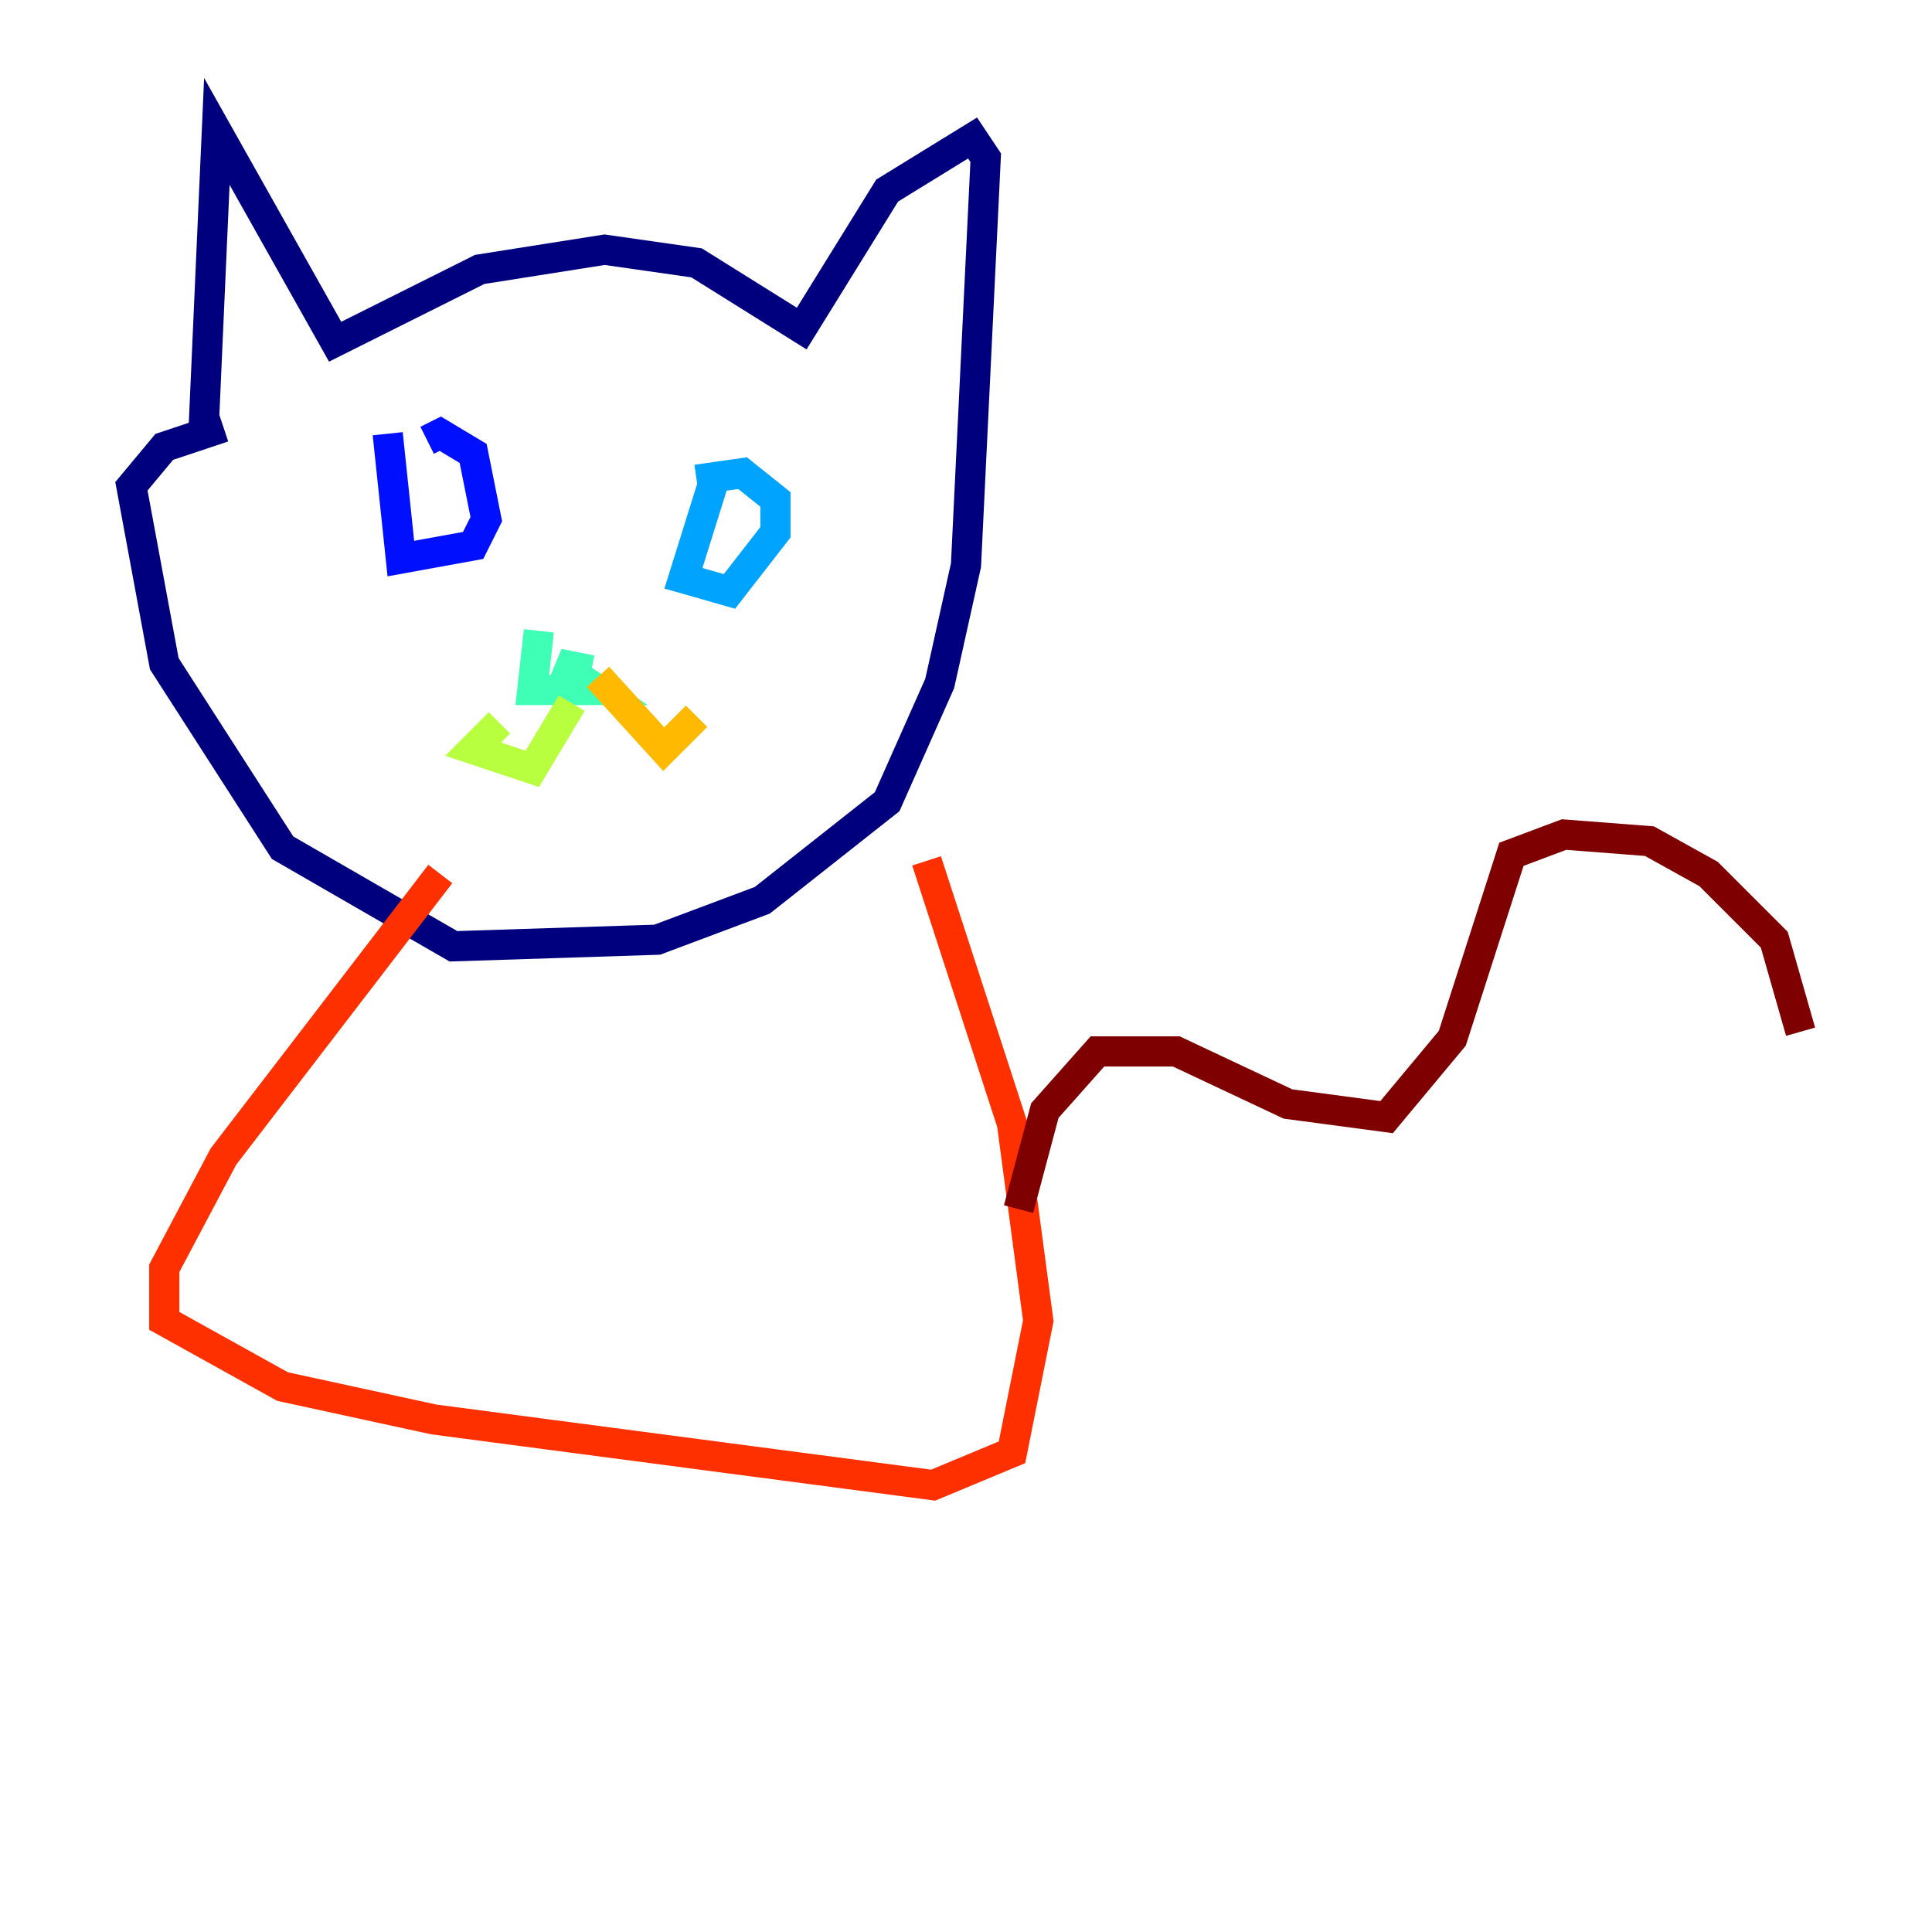 <?xml version="1.0" encoding="utf-8" ?>
<svg baseProfile="tiny" height="128" version="1.2" viewBox="0,0,128,128" width="128" xmlns="http://www.w3.org/2000/svg" xmlns:ev="http://www.w3.org/2001/xml-events" xmlns:xlink="http://www.w3.org/1999/xlink"><defs /><polyline fill="none" points="13.497,28.299 14.367,8.707 22.204,22.64 31.782,17.85 40.054,16.544 46.15,17.415 53.116,21.769 58.776,12.626 64.435,9.143 65.306,10.449 64.0,37.442 62.258,45.279 58.776,53.116 50.503,59.646 43.537,62.258 30.041,62.694 18.721,56.163 10.884,43.973 8.707,32.218 10.884,29.605 14.803,28.299" stroke="#00007f" stroke-width="2" /><polyline fill="none" points="25.687,28.735 26.558,37.007 31.347,36.136 32.218,34.395 31.347,30.041 29.17,28.735 28.299,29.17" stroke="#0010ff" stroke-width="2" /><polyline fill="none" points="47.456,31.347 45.279,38.313 48.327,39.184 51.374,35.265 51.374,33.088 49.197,31.347 46.15,31.782" stroke="#00a4ff" stroke-width="2" /><polyline fill="none" points="35.701,41.796 35.265,45.714 39.619,45.714 37.007,43.973 39.184,44.408" stroke="#3fffb7" stroke-width="2" /><polyline fill="none" points="37.878,46.585 35.265,50.939 31.347,49.633 33.088,47.891" stroke="#b7ff3f" stroke-width="2" /><polyline fill="none" points="39.619,44.843 43.973,49.633 46.15,47.456" stroke="#ffb900" stroke-width="2" /><polyline fill="none" points="29.17,57.905 14.803,76.626 10.884,84.027 10.884,87.51 18.721,91.864 28.735,94.041 61.823,98.395 67.048,96.218 68.789,87.51 67.048,74.449 61.388,57.034" stroke="#ff3000" stroke-width="2" /><polyline fill="none" points="67.483,80.109 69.225,73.578 72.707,69.66 77.932,69.66 85.333,73.143 91.864,74.014 96.218,68.789 100.136,56.599 103.619,55.292 109.279,55.728 113.197,57.905 117.551,62.258 119.293,68.354" stroke="#7f0000" stroke-width="2" /></svg>